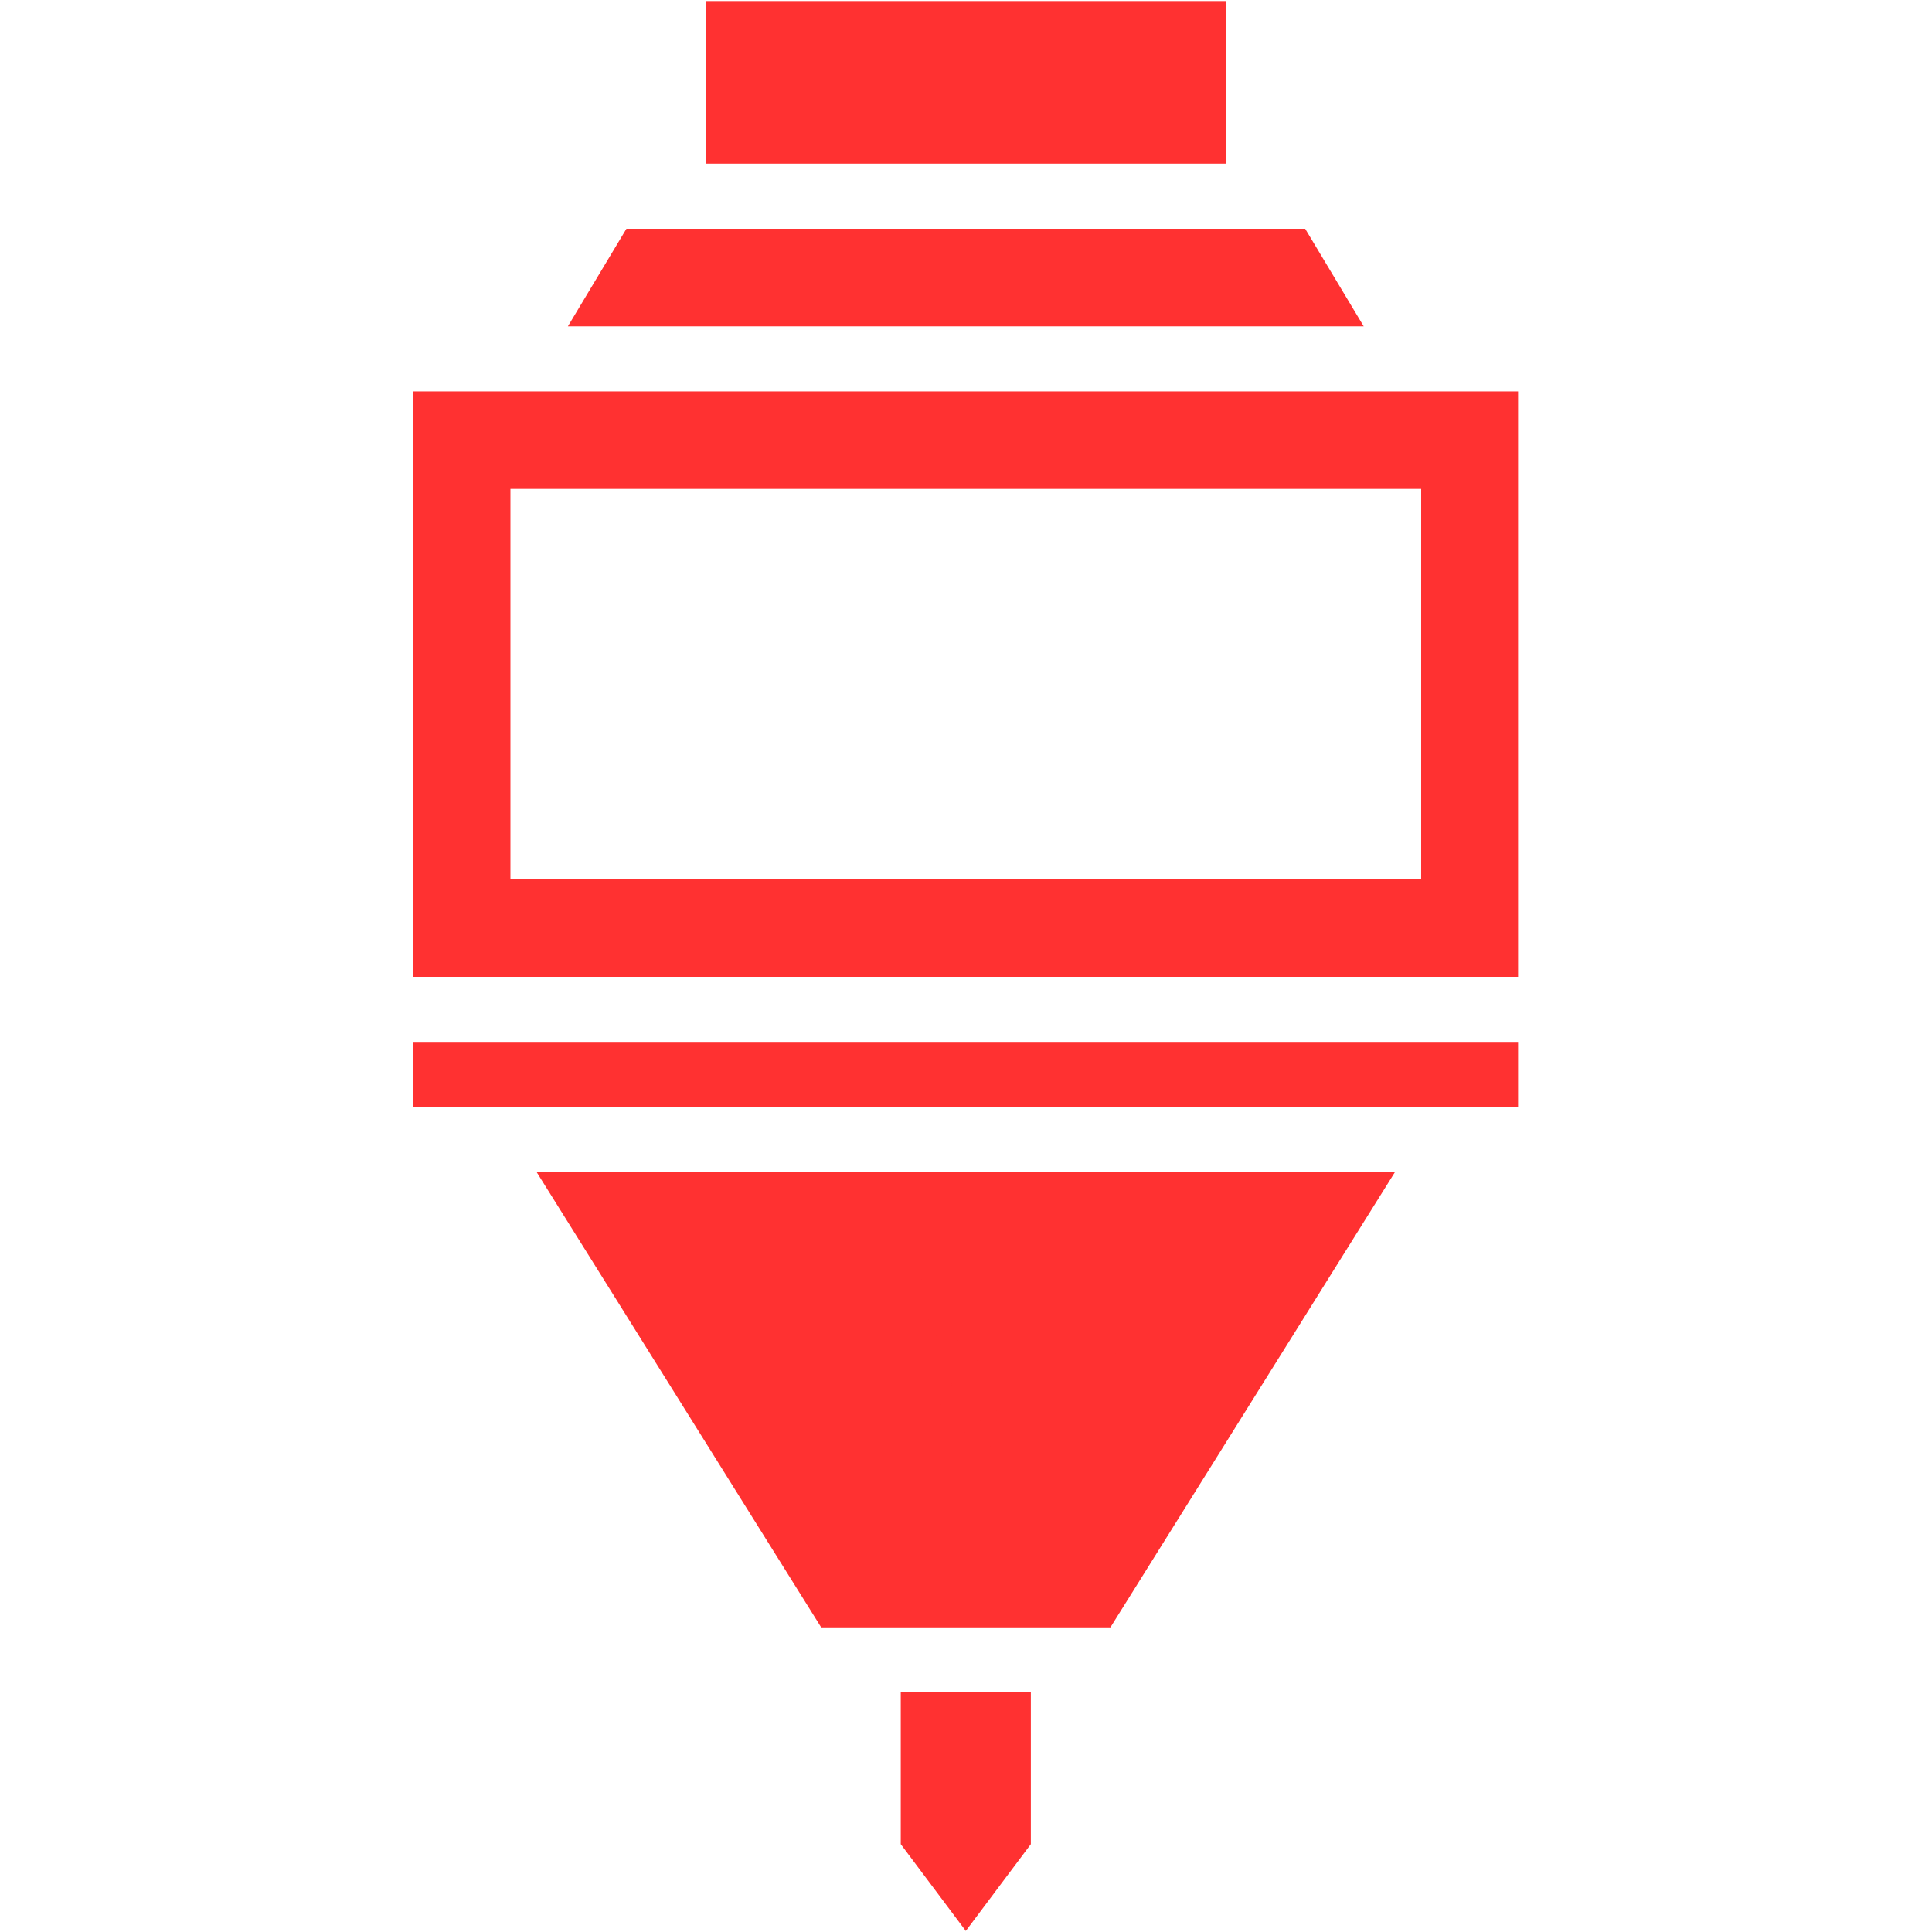 <svg xmlns="http://www.w3.org/2000/svg" xmlns:xlink="http://www.w3.org/1999/xlink" width="500" zoomAndPan="magnify" viewBox="0 0 375 375" height="500" preserveAspectRatio="xMidYMid meet" version="1.0"><defs><clipPath id="897561430e"><path d="M 80.156 75 L 294.656 75 L 294.656 190 L 80.156 190 Z M 80.156 75 " clip-rule="nonzero"/></clipPath><clipPath id="1af9a63678"><path d="M 80.156 202 L 294.656 202 L 294.656 215 L 80.156 215 Z M 80.156 202 " clip-rule="nonzero"/></clipPath><clipPath id="d067ade7ff"><path d="M 177.887 247.562 L 218.645 247.562 L 218.645 281.117 L 177.887 281.117 Z M 177.887 247.562 " clip-rule="nonzero"/></clipPath><clipPath id="f97f44d393"><path d="M 180.898 247.648 C 213.602 252.523 215.773 253.051 217.051 254.25 C 217.949 255 218.324 256.051 218.477 257.023 C 218.625 258.074 218.324 259.352 217.875 260.477 C 217.426 261.676 216.75 262.727 215.551 263.926 C 213.602 265.801 209.625 268.199 206.25 269.773 C 202.801 271.426 198.449 272.625 195.148 273.449 C 192.75 274.051 190.125 274.875 188.551 274.574 C 187.648 274.426 186.676 273.898 186.449 273.301 C 186.227 272.773 186.602 272.023 187.051 271.273 C 187.949 269.926 190.199 267.824 192.301 266.551 C 194.773 265.051 198.977 263.625 201.301 263.25 C 202.727 263.102 203.773 263.023 204.676 263.551 C 205.648 264.074 206.551 265.273 206.926 266.477 C 207.375 267.75 207.227 269.551 206.852 270.977 C 206.477 272.551 205.426 274.199 204.449 275.477 C 203.551 276.824 202.426 278.023 201.227 278.926 C 200.023 279.824 198.676 280.5 197.324 280.801 C 195.898 281.102 194.324 281.176 192.824 280.801 C 191.324 280.5 189.676 279.676 188.25 278.699 C 186.75 277.648 185.398 276.148 184.199 274.648 C 182.926 273.074 181.875 271.5 180.977 269.398 C 179.699 266.699 177.824 261.676 177.977 259.426 C 178.125 258.148 178.648 257.25 179.398 256.574 C 180.148 255.898 181.5 255.523 182.699 255.449 C 183.977 255.375 185.551 255.824 186.824 256.352 C 188.25 257.023 189.449 257.773 190.727 259.125 C 192.602 261.227 195.523 266.551 196.051 268.574 C 196.199 269.324 196.199 269.926 195.977 270.375 C 195.75 270.75 195.449 271.051 195 271.199 C 194.551 271.352 193.574 271.352 193.199 271.051 C 192.676 270.676 192.227 269.398 192.375 268.801 C 192.602 268.199 193.727 267.449 194.324 267.449 C 194.852 267.375 195.676 267.898 195.898 268.352 C 196.199 268.875 196.051 270.227 195.676 270.75 C 195.449 271.051 195 271.273 194.625 271.352 C 194.102 271.352 193.426 271.273 192.824 270.75 C 191.477 269.625 189.977 263.926 188.477 262.125 C 187.574 261 186.824 260.477 185.773 260.023 C 184.5 259.5 181.949 258.824 181.426 259.352 C 180.898 259.801 181.5 261.227 181.949 262.5 C 182.699 264.824 185.102 269.852 186.75 272.102 C 187.801 273.602 188.773 274.574 189.977 275.477 C 190.949 276.227 192.074 276.824 193.125 277.125 C 194.023 277.426 195.074 277.5 195.977 277.352 C 196.875 277.273 197.773 277.051 198.676 276.375 C 200.102 275.25 202.727 272.324 203.102 270.523 C 203.324 269.25 203.023 267.301 202.125 266.773 C 200.852 266.102 196.875 268.125 194.551 269.398 C 192.301 270.676 190.051 274.352 188.551 274.574 C 187.801 274.727 186.898 274.199 186.602 273.75 C 186.301 273.227 186.227 272.25 186.75 271.574 C 188.023 270.074 195.523 269.852 199.352 268.5 C 202.875 267.301 206.551 265.801 209.176 264.074 C 211.273 262.648 213.676 260.852 214.199 259.273 C 214.574 258.301 214.574 257.176 213.676 256.273 C 210.676 253.352 183.977 253.949 180.074 251.551 C 178.949 250.949 178.574 250.051 178.5 249.449 C 178.426 249 178.801 248.477 179.102 248.176 C 179.551 247.801 180.898 247.648 180.898 247.648 " clip-rule="nonzero"/></clipPath></defs><path fill="#ff3131" d="M 253.332 44.398 L 121.59 44.398 L 110.227 63.336 L 264.695 63.336 Z M 253.332 44.398 " fill-opacity="1" fill-rule="nonzero"/><g clip-path="url(#897561430e)"><path fill="#ff3131" d="M 80.137 75.965 L 80.137 189.602 L 294.785 189.602 L 294.785 75.965 Z M 275.848 170.664 L 99.074 170.664 L 99.074 94.902 L 275.848 94.902 Z M 275.848 170.664 " fill-opacity="1" fill-rule="nonzero"/></g><g clip-path="url(#1af9a63678)"><path fill="#ff3131" d="M 80.137 202.23 L 294.785 202.23 L 294.785 214.855 L 80.137 214.855 Z M 80.137 202.23 " fill-opacity="1" fill-rule="nonzero"/></g><path fill="#ff3131" d="M 159.391 315.871 L 215.531 315.871 L 270.773 227.484 L 104.148 227.484 Z M 159.391 315.871 " fill-opacity="1" fill-rule="nonzero"/><path fill="#ff3131" d="M 174.836 357.953 L 187.461 374.797 L 200.086 357.953 L 200.086 328.496 L 174.836 328.496 Z M 174.836 357.953 " fill-opacity="1" fill-rule="nonzero"/><path fill="#ff3131" d="M 136.953 0.203 L 237.965 0.203 L 237.965 31.77 L 136.953 31.77 Z M 136.953 0.203 " fill-opacity="1" fill-rule="nonzero"/><g clip-path="url(#d067ade7ff)"><g clip-path="url(#f97f44d393)"><path fill="#ff3131" d="M 174.977 244.648 L 221.402 244.648 L 221.402 283.875 L 174.977 283.875 Z M 174.977 244.648 " fill-opacity="1" fill-rule="nonzero"/></g></g></svg>